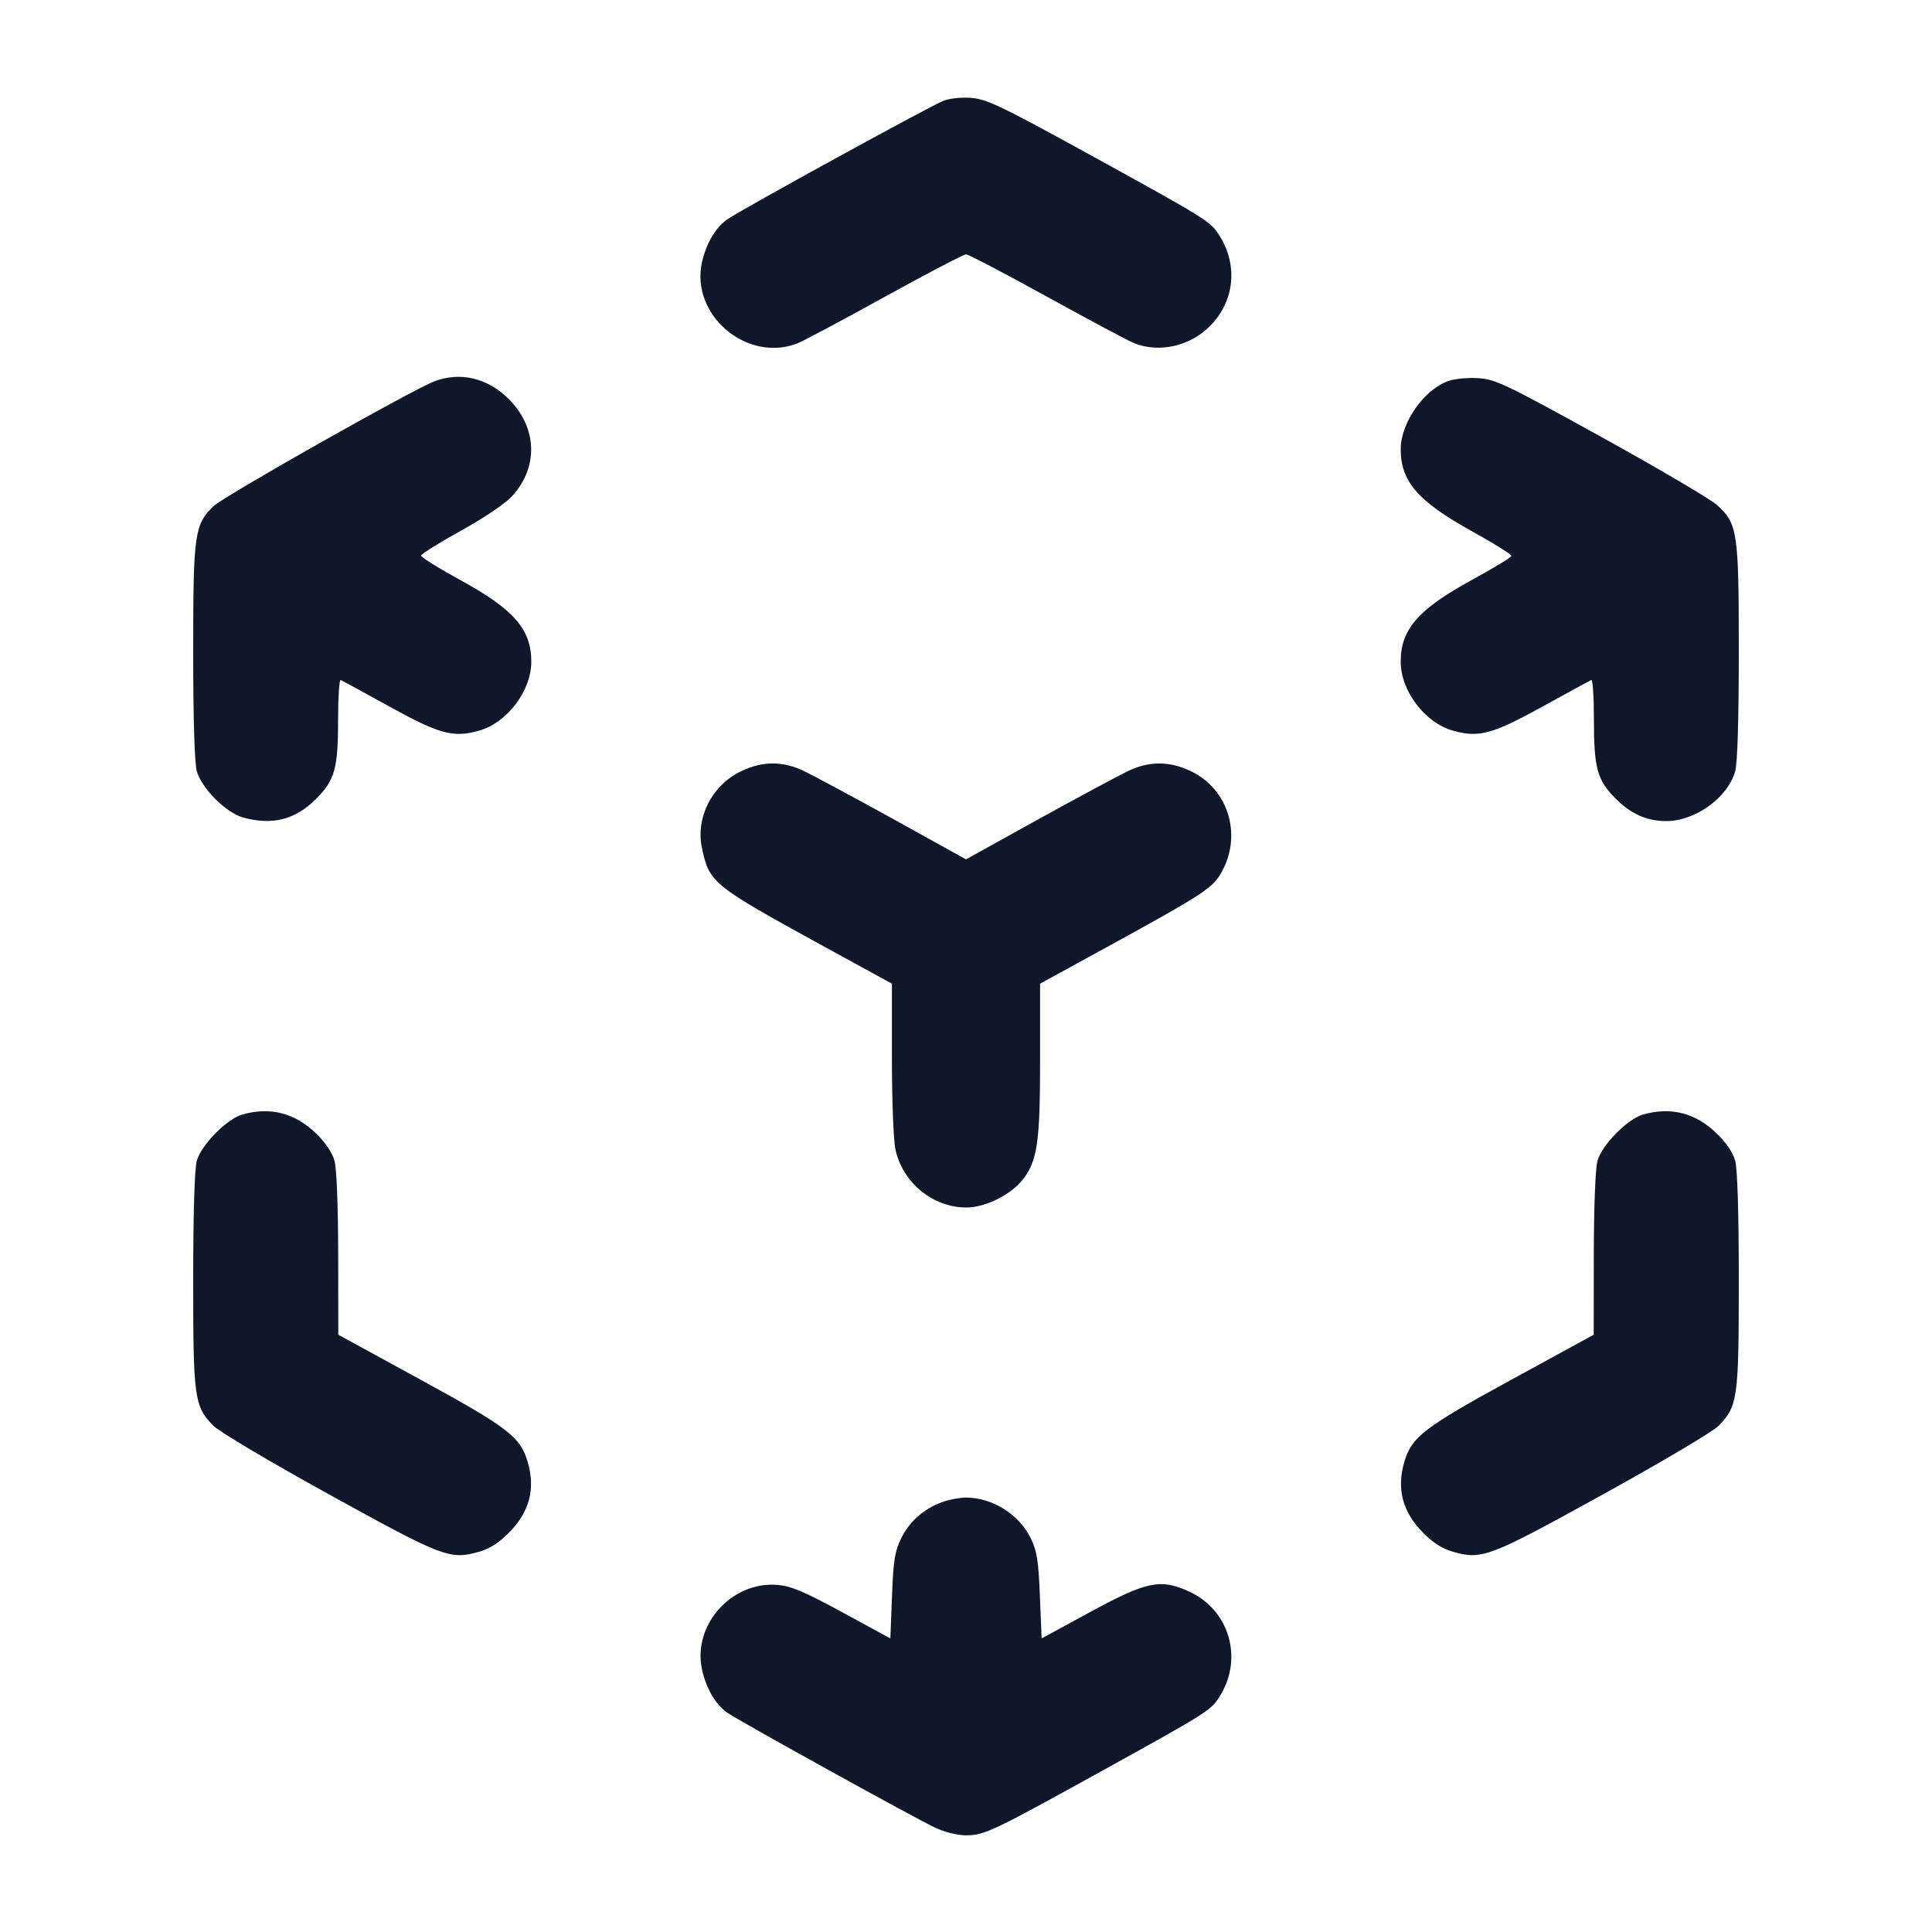 <svg width="20" height="20" viewBox="0 0 20 20" fill="none" xmlns="http://www.w3.org/2000/svg"><path d="M9.767 1.043 C 9.638 1.092,7.670 2.171,7.527 2.272 C 7.407 2.357,7.311 2.519,7.267 2.714 C 7.145 3.258,7.728 3.756,8.252 3.556 C 8.309 3.534,8.715 3.318,9.155 3.075 C 9.595 2.832,9.976 2.633,10.000 2.633 C 10.024 2.633,10.405 2.832,10.845 3.075 C 11.285 3.318,11.691 3.534,11.748 3.556 C 12.006 3.654,12.318 3.583,12.523 3.378 C 12.783 3.119,12.820 2.738,12.616 2.427 C 12.524 2.287,12.494 2.268,11.195 1.554 C 10.370 1.101,10.215 1.027,10.061 1.014 C 9.957 1.005,9.835 1.017,9.767 1.043 M4.500 3.946 C 4.279 4.028,2.316 5.137,2.210 5.240 C 2.013 5.431,2.000 5.523,2.000 6.748 C 2.000 7.451,2.014 7.898,2.037 7.983 C 2.086 8.160,2.340 8.414,2.517 8.463 C 2.818 8.546,3.057 8.486,3.271 8.271 C 3.467 8.075,3.500 7.958,3.500 7.439 C 3.500 7.213,3.512 7.033,3.527 7.039 C 3.541 7.045,3.767 7.168,4.029 7.313 C 4.551 7.601,4.692 7.639,4.958 7.564 C 5.249 7.483,5.500 7.152,5.500 6.850 C 5.500 6.516,5.322 6.310,4.771 6.008 C 4.544 5.884,4.359 5.768,4.359 5.752 C 4.360 5.735,4.545 5.619,4.772 5.494 C 5.015 5.359,5.232 5.212,5.302 5.135 C 5.576 4.835,5.562 4.427,5.268 4.132 C 5.050 3.914,4.769 3.846,4.500 3.946 M15.000 3.942 C 14.745 4.027,14.500 4.374,14.500 4.650 C 14.500 4.984,14.678 5.189,15.233 5.497 C 15.463 5.624,15.648 5.740,15.646 5.755 C 15.644 5.770,15.456 5.884,15.229 6.008 C 14.678 6.310,14.500 6.516,14.500 6.850 C 14.500 7.152,14.751 7.483,15.042 7.564 C 15.308 7.639,15.449 7.601,15.971 7.313 C 16.233 7.168,16.459 7.045,16.473 7.039 C 16.488 7.033,16.500 7.213,16.500 7.439 C 16.500 7.958,16.533 8.075,16.729 8.271 C 16.885 8.427,17.050 8.500,17.250 8.500 C 17.550 8.500,17.888 8.255,17.963 7.983 C 17.986 7.898,18.000 7.451,18.000 6.748 C 18.000 5.502,17.988 5.420,17.772 5.226 C 17.705 5.166,17.165 4.848,16.573 4.521 C 15.586 3.976,15.479 3.926,15.306 3.915 C 15.202 3.908,15.064 3.920,15.000 3.942 M7.679 7.980 C 7.373 8.123,7.198 8.462,7.267 8.781 C 7.343 9.138,7.376 9.165,8.508 9.786 L 9.233 10.183 9.233 10.957 C 9.233 11.382,9.249 11.805,9.269 11.897 C 9.343 12.242,9.655 12.499,10.002 12.500 C 10.208 12.500,10.479 12.361,10.601 12.194 C 10.741 12.000,10.767 11.809,10.767 10.957 L 10.767 10.183 11.492 9.786 C 12.416 9.279,12.541 9.199,12.628 9.059 C 12.869 8.669,12.727 8.169,12.321 7.980 C 12.102 7.878,11.899 7.878,11.683 7.979 C 11.592 8.022,11.175 8.246,10.758 8.476 L 10.000 8.896 9.242 8.476 C 8.825 8.246,8.408 8.022,8.317 7.979 C 8.101 7.878,7.898 7.878,7.679 7.980 M2.507 11.538 C 2.347 11.584,2.081 11.855,2.037 12.017 C 2.014 12.101,2.000 12.559,2.000 13.254 C 2.000 14.477,2.011 14.555,2.208 14.759 C 2.268 14.820,2.788 15.129,3.408 15.471 C 4.588 16.122,4.657 16.149,4.958 16.064 C 5.067 16.034,5.164 15.972,5.267 15.868 C 5.482 15.653,5.546 15.410,5.461 15.129 C 5.385 14.874,5.259 14.777,4.355 14.283 L 3.502 13.817 3.501 12.983 C 3.500 12.487,3.485 12.096,3.463 12.017 C 3.440 11.932,3.370 11.829,3.271 11.733 C 3.052 11.520,2.795 11.455,2.507 11.538 M17.007 11.538 C 16.847 11.584,16.581 11.855,16.537 12.017 C 16.515 12.096,16.500 12.487,16.499 12.983 L 16.498 13.817 15.645 14.283 C 14.741 14.777,14.615 14.874,14.539 15.129 C 14.454 15.410,14.518 15.653,14.733 15.868 C 14.836 15.972,14.933 16.034,15.042 16.064 C 15.343 16.149,15.412 16.122,16.592 15.471 C 17.212 15.129,17.732 14.820,17.792 14.759 C 17.989 14.555,18.000 14.477,18.000 13.254 C 18.000 12.559,17.986 12.101,17.963 12.017 C 17.940 11.932,17.870 11.829,17.771 11.733 C 17.552 11.520,17.295 11.455,17.007 11.538 M9.758 15.548 C 9.566 15.616,9.415 15.749,9.329 15.924 C 9.263 16.059,9.248 16.152,9.234 16.522 L 9.217 16.961 8.721 16.691 C 8.322 16.474,8.190 16.419,8.049 16.407 C 7.574 16.367,7.168 16.821,7.267 17.281 C 7.309 17.476,7.405 17.642,7.527 17.729 C 7.643 17.811,9.465 18.819,9.683 18.921 C 9.781 18.967,9.912 18.999,10.000 18.999 C 10.190 18.999,10.269 18.962,11.433 18.318 C 12.513 17.721,12.537 17.705,12.630 17.555 C 12.872 17.163,12.725 16.666,12.309 16.475 C 12.012 16.340,11.872 16.369,11.279 16.691 L 10.783 16.961 10.765 16.522 C 10.750 16.155,10.735 16.057,10.670 15.924 C 10.550 15.677,10.274 15.503,10.000 15.503 C 9.936 15.503,9.827 15.523,9.758 15.548 " fill="#0F172A" stroke="none" fill-rule="evenodd"></path></svg>